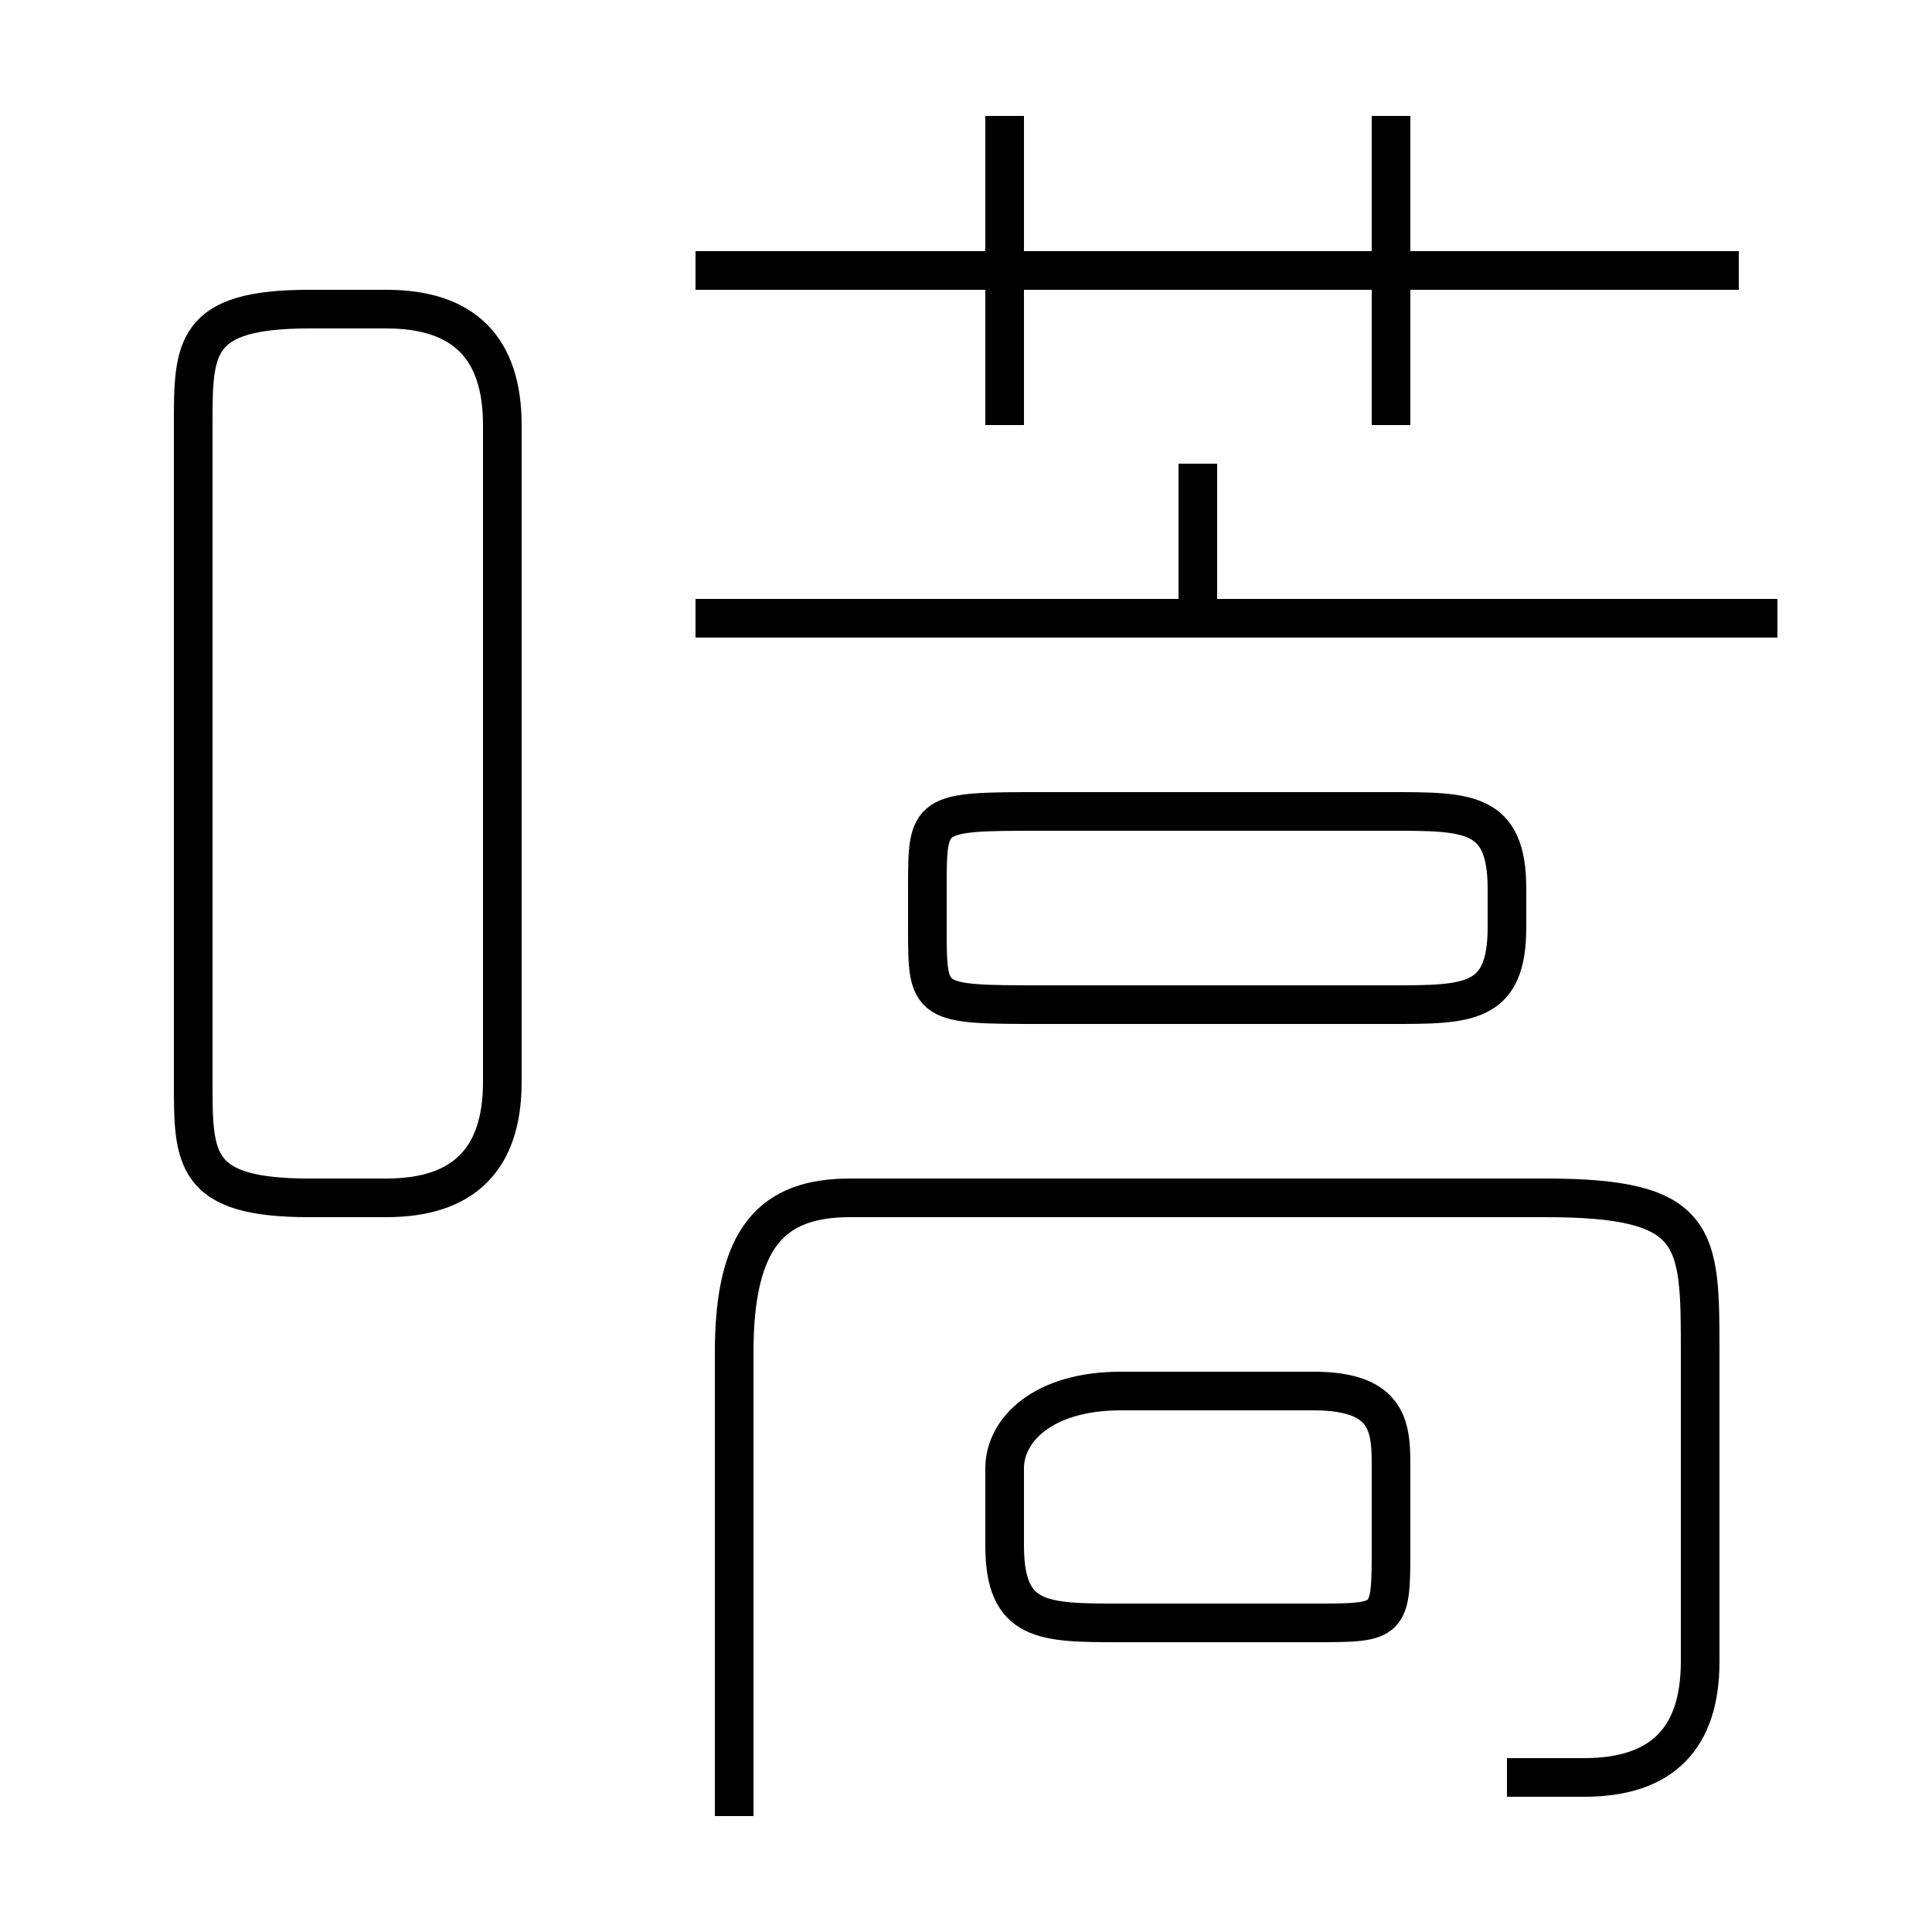 <?xml version='1.0' encoding='utf8'?>
<svg viewBox="0.0 -6.0 50.0 50.0" version="1.1" xmlns="http://www.w3.org/2000/svg">
<rect x="0.0" y="-6.0" width="50.0" height="50.0" fill="#808080" stroke="none"/>
<rect x="-1000" y="-1000" width="2000" height="2000" stroke="white" fill="white"/>
<g style="fill:white;stroke:#000000;  stroke-width:1">
<path d="M 39 2 C 40 2 40 2 41 2 C 43 2 44 1 44 -1 L 44 -9 C 44 -12 44 -13 40 -13 L 22 -13 C 20 -13 19 -12 19 -9 L 19 3 M 13 -16 L 13 -33 C 13 -35 12 -36 10 -36 L 8 -36 C 5 -36 5 -35 5 -33 L 5 -16 C 5 -14 5 -13 8 -13 L 10 -13 C 12 -13 13 -14 13 -16 Z M 34 -8 L 29 -8 C 27 -8 26 -7 26 -6 L 26 -4 C 26 -2 27 -2 29 -2 L 34 -2 C 36 -2 36 -2 36 -4 L 36 -6 C 36 -7 36 -8 34 -8 Z M 27 -18 L 36 -18 C 38 -18 39 -18 39 -20 L 39 -21 C 39 -23 38 -23 36 -23 L 27 -23 C 24 -23 24 -23 24 -21 L 24 -20 C 24 -18 24 -18 27 -18 Z M 46 -28 L 18 -28 M 31 -28 L 31 -32 M 26 -33 L 26 -41 M 45 -37 L 18 -37 M 36 -33 L 36 -41" transform="translate(0.0 38.0)" />
</g>
</svg>